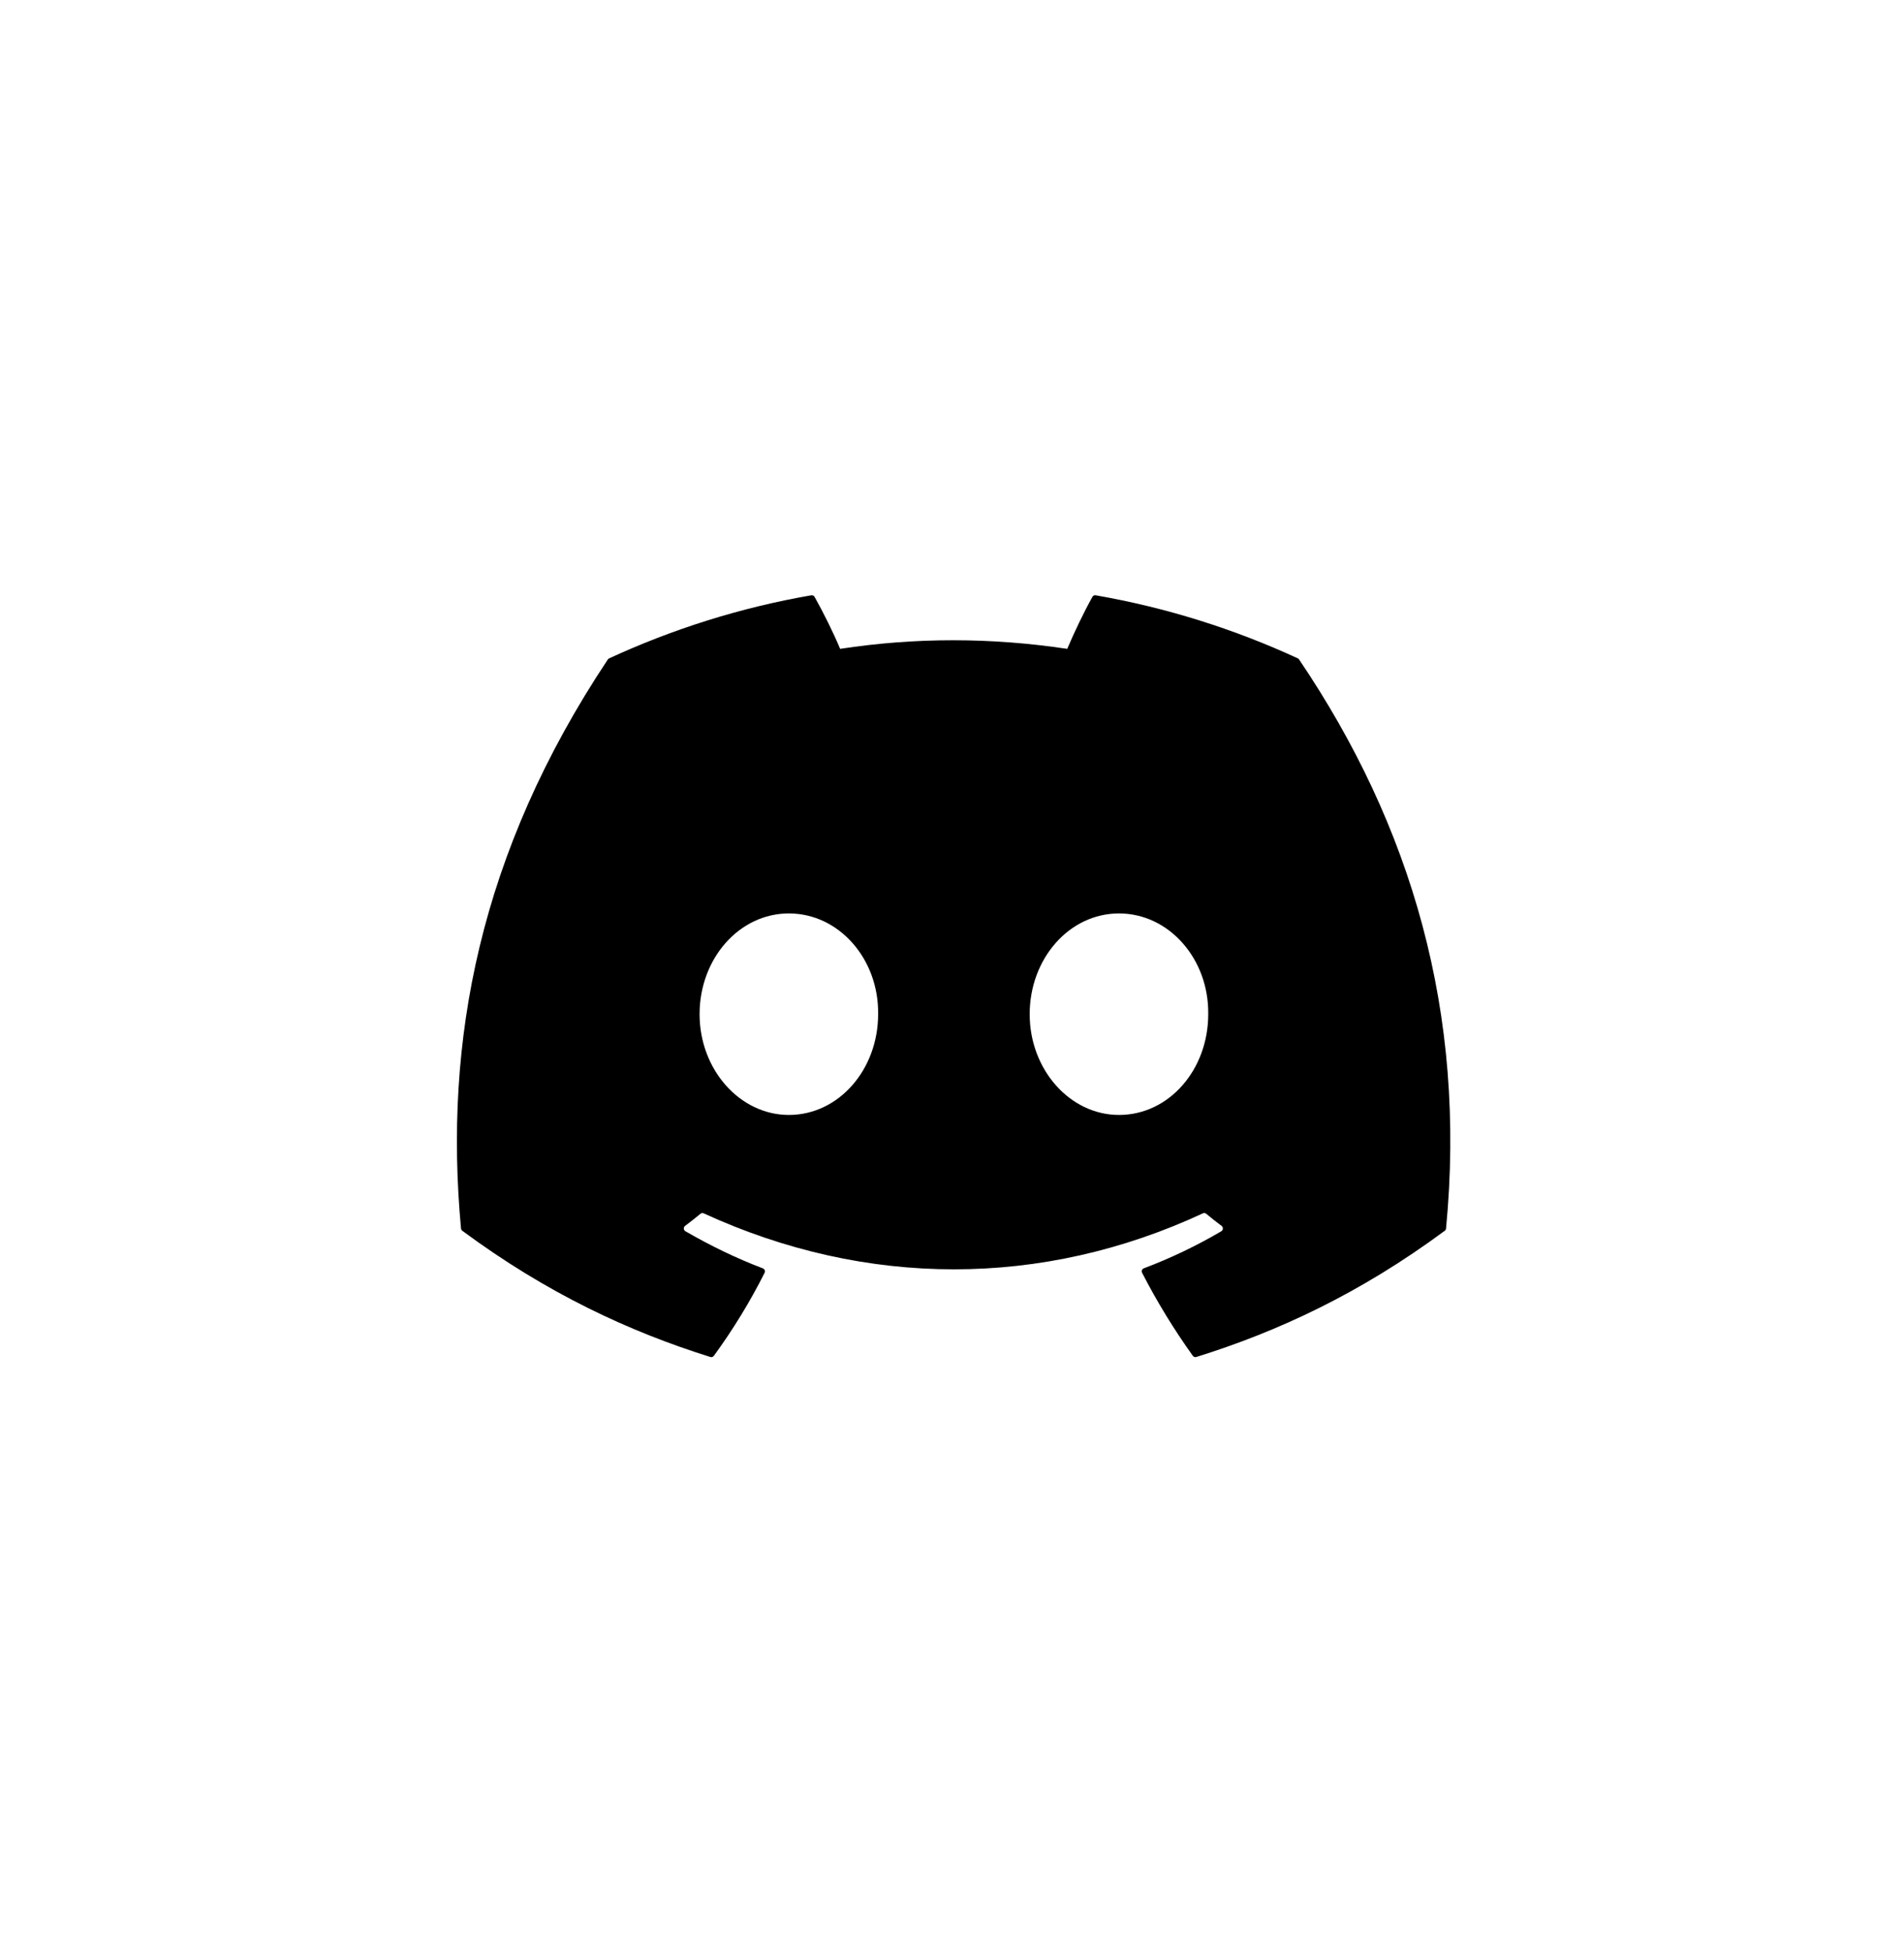 <svg width="40" height="41" viewBox="0 0 40 41" fill="black" xmlns="http://www.w3.org/2000/svg">
<path d="M27.293 13.851C29.65 17.338 30.814 21.271 30.379 25.799C30.377 25.818 30.367 25.836 30.351 25.847C28.567 27.166 26.837 27.966 25.132 28.497C25.119 28.501 25.105 28.501 25.092 28.496C25.078 28.492 25.067 28.483 25.059 28.472C24.665 27.921 24.307 27.339 23.994 26.729C23.976 26.693 23.992 26.649 24.029 26.635C24.598 26.42 25.138 26.162 25.658 25.856C25.699 25.832 25.701 25.773 25.664 25.744C25.553 25.662 25.444 25.575 25.339 25.488C25.32 25.473 25.294 25.469 25.271 25.48C21.896 27.048 18.198 27.048 14.783 25.48C14.761 25.47 14.735 25.474 14.716 25.489C14.611 25.576 14.502 25.662 14.392 25.744C14.354 25.773 14.358 25.832 14.399 25.856C14.919 26.156 15.459 26.42 16.027 26.636C16.064 26.651 16.081 26.693 16.063 26.729C15.756 27.34 15.398 27.922 14.997 28.473C14.979 28.495 14.951 28.506 14.924 28.497C13.227 27.966 11.497 27.166 9.713 25.847C9.698 25.836 9.687 25.817 9.685 25.798C9.322 21.882 10.063 17.916 12.768 13.851C12.775 13.84 12.785 13.831 12.796 13.826C14.127 13.212 15.554 12.759 17.044 12.501C17.071 12.497 17.099 12.509 17.113 12.534C17.297 12.862 17.507 13.283 17.65 13.626C19.221 13.385 20.817 13.385 22.421 13.626C22.563 13.29 22.766 12.862 22.95 12.534C22.956 12.522 22.966 12.512 22.979 12.506C22.991 12.5 23.005 12.499 23.018 12.501C24.509 12.76 25.936 13.212 27.266 13.826C27.278 13.831 27.287 13.84 27.293 13.851ZM18.448 21.298C18.465 20.14 17.626 19.182 16.573 19.182C15.528 19.182 14.697 20.132 14.697 21.298C14.697 22.464 15.545 23.414 16.573 23.414C17.618 23.414 18.448 22.464 18.448 21.298ZM25.383 21.298C25.399 20.14 24.56 19.182 23.508 19.182C22.463 19.182 21.632 20.132 21.632 21.298C21.632 22.464 22.479 23.414 23.508 23.414C24.56 23.414 25.383 22.464 25.383 21.298Z"/>
</svg>
